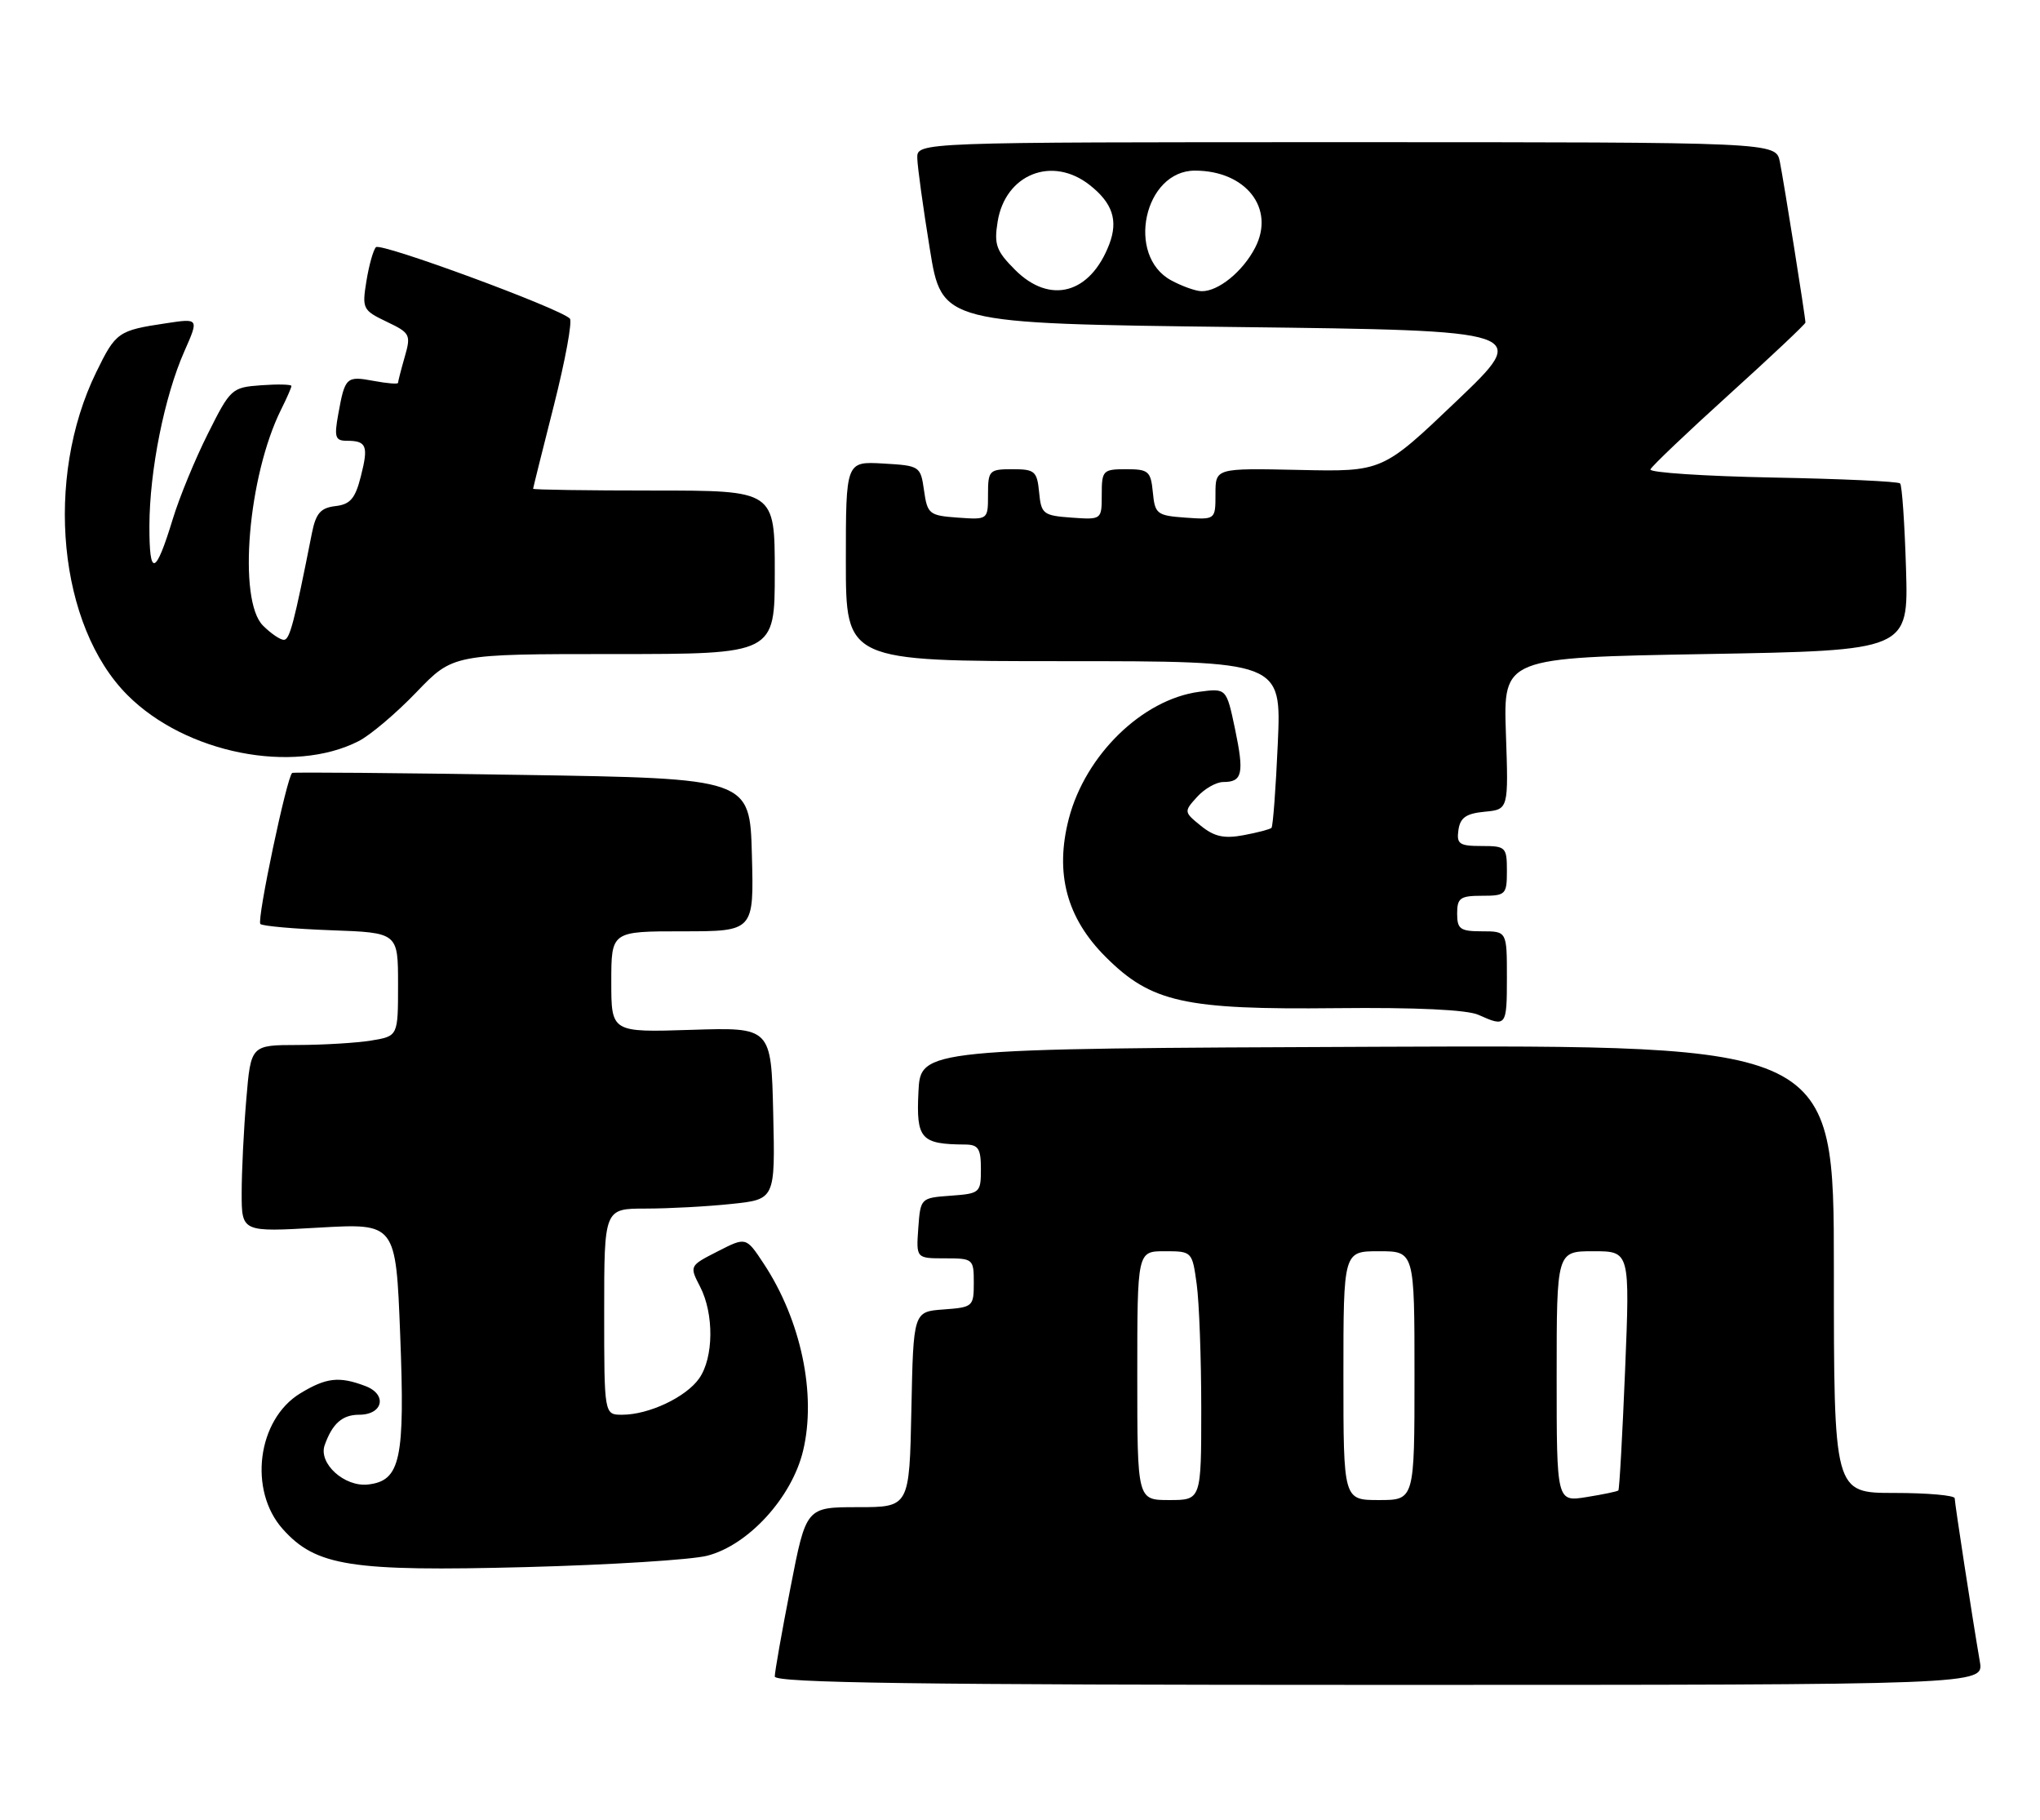 <?xml version="1.0" encoding="UTF-8" standalone="no"?>
<!DOCTYPE svg PUBLIC "-//W3C//DTD SVG 1.1//EN" "http://www.w3.org/Graphics/SVG/1.1/DTD/svg11.dtd" >
<svg xmlns="http://www.w3.org/2000/svg" xmlns:xlink="http://www.w3.org/1999/xlink" version="1.1" viewBox="0 0 287 256">
 <g >
 <path fill="currentColor"
d=" M 278.54 233.75 C 277.45 227.39 275.01 211.49 275.00 210.75 C 275.00 210.34 271.18 210.00 266.50 210.00 C 258.00 210.00 258.00 210.00 258.00 178.49 C 258.00 146.99 258.00 146.99 193.75 147.24 C 129.50 147.50 129.50 147.50 129.21 153.62 C 128.89 160.21 129.55 160.95 135.75 160.99 C 137.64 161.00 138.00 161.54 138.00 164.44 C 138.00 167.78 137.87 167.89 133.75 168.19 C 129.52 168.50 129.50 168.52 129.19 172.75 C 128.89 177.00 128.89 177.00 132.94 177.00 C 136.90 177.00 137.00 177.08 137.00 180.44 C 137.00 183.78 136.87 183.89 132.75 184.19 C 128.50 184.50 128.50 184.50 128.22 198.25 C 127.94 212.00 127.94 212.00 120.68 212.00 C 113.41 212.00 113.41 212.00 111.21 223.32 C 109.99 229.54 109.00 235.17 109.00 235.82 C 109.00 236.72 129.33 237.00 194.05 237.00 C 279.09 237.00 279.09 237.00 278.54 233.75 Z  M 99.50 218.83 C 105.29 217.34 111.40 210.65 112.98 204.08 C 114.89 196.13 112.70 185.70 107.44 177.74 C 104.96 173.98 104.96 173.98 100.97 176.02 C 96.99 178.05 96.98 178.06 98.49 180.98 C 100.47 184.81 100.41 190.96 98.37 193.88 C 96.52 196.53 91.28 199.00 87.53 199.00 C 85.00 199.00 85.00 199.00 85.00 184.50 C 85.00 170.00 85.00 170.00 90.85 170.00 C 94.07 170.00 99.49 169.71 102.88 169.35 C 109.06 168.71 109.06 168.71 108.78 156.60 C 108.50 144.50 108.50 144.50 97.25 144.86 C 86.00 145.22 86.00 145.22 86.00 138.11 C 86.00 131.00 86.00 131.00 96.03 131.00 C 106.07 131.00 106.07 131.00 105.78 120.25 C 105.50 109.50 105.50 109.50 73.50 109.00 C 55.90 108.72 41.32 108.60 41.11 108.72 C 40.38 109.15 36.10 129.43 36.63 129.97 C 36.92 130.26 41.40 130.66 46.58 130.85 C 56.00 131.19 56.00 131.19 56.00 138.47 C 56.00 145.74 56.00 145.74 52.25 146.36 C 50.19 146.70 45.53 146.98 41.90 146.99 C 35.29 147.00 35.29 147.00 34.65 154.65 C 34.29 158.86 34.00 164.78 34.00 167.80 C 34.00 173.31 34.00 173.31 44.85 172.68 C 55.69 172.06 55.69 172.06 56.30 187.73 C 56.99 205.28 56.35 208.28 51.80 208.81 C 48.47 209.20 44.76 205.84 45.68 203.27 C 46.76 200.24 48.16 199.00 50.52 199.00 C 53.89 199.00 54.52 196.15 51.42 194.97 C 47.71 193.56 45.90 193.77 42.23 196.00 C 36.20 199.68 34.92 209.64 39.78 215.08 C 44.45 220.31 49.36 221.07 74.00 220.43 C 85.83 220.12 97.30 219.40 99.50 218.83 Z  M 212.00 137.50 C 212.00 131.00 212.00 131.00 208.50 131.00 C 205.43 131.00 205.00 130.69 205.00 128.50 C 205.00 126.31 205.43 126.00 208.50 126.00 C 211.83 126.00 212.00 125.83 212.00 122.50 C 212.00 119.15 211.84 119.00 208.43 119.00 C 205.30 119.00 204.90 118.72 205.18 116.75 C 205.43 115.01 206.26 114.43 208.86 114.18 C 212.23 113.86 212.23 113.86 211.86 103.18 C 211.50 92.50 211.50 92.50 240.00 92.00 C 268.50 91.50 268.50 91.50 268.15 80.00 C 267.96 73.67 267.59 68.28 267.32 68.00 C 267.06 67.72 258.97 67.35 249.36 67.17 C 239.75 66.98 232.03 66.47 232.19 66.03 C 232.36 65.59 237.34 60.85 243.25 55.50 C 249.16 50.15 254.00 45.59 254.00 45.37 C 254.00 44.62 250.95 25.49 250.40 22.75 C 249.84 20.00 249.84 20.00 189.42 20.00 C 129.00 20.00 129.00 20.00 129.05 22.25 C 129.08 23.49 129.87 29.22 130.81 35.00 C 132.50 45.50 132.50 45.50 173.91 46.00 C 215.31 46.50 215.31 46.50 204.90 56.43 C 194.49 66.36 194.49 66.36 182.74 66.10 C 171.00 65.85 171.00 65.85 171.00 69.48 C 171.00 73.11 171.00 73.11 166.75 72.81 C 162.76 72.52 162.48 72.30 162.19 69.25 C 161.90 66.27 161.58 66.00 158.44 66.00 C 155.17 66.00 155.00 66.17 155.00 69.56 C 155.00 73.11 155.00 73.11 150.75 72.81 C 146.76 72.52 146.48 72.30 146.19 69.25 C 145.90 66.27 145.58 66.00 142.44 66.00 C 139.17 66.00 139.00 66.17 139.00 69.56 C 139.00 73.11 139.00 73.11 134.75 72.81 C 130.73 72.52 130.47 72.31 130.00 69.00 C 129.51 65.56 129.42 65.50 124.25 65.20 C 119.00 64.90 119.00 64.90 119.00 78.95 C 119.00 93.00 119.00 93.00 149.64 93.00 C 180.28 93.00 180.28 93.00 179.77 104.54 C 179.49 110.88 179.09 116.24 178.88 116.45 C 178.67 116.65 176.90 117.12 174.95 117.48 C 172.22 117.99 170.84 117.69 168.96 116.17 C 166.55 114.22 166.54 114.16 168.41 112.10 C 169.46 110.94 171.11 110.00 172.10 110.00 C 174.80 110.00 175.06 108.80 173.75 102.53 C 172.54 96.80 172.54 96.80 168.70 97.31 C 160.72 98.38 152.70 106.19 150.37 115.15 C 148.38 122.82 150.05 129.11 155.54 134.59 C 161.95 141.00 166.61 142.04 188.00 141.81 C 199.20 141.69 206.40 142.03 208.00 142.75 C 211.91 144.51 212.00 144.38 212.00 137.50 Z  M 50.47 104.24 C 52.10 103.41 55.76 100.31 58.59 97.36 C 63.74 92.00 63.74 92.00 86.37 92.00 C 109.00 92.00 109.00 92.00 109.00 80.50 C 109.00 69.00 109.00 69.00 92.00 69.00 C 82.65 69.00 75.00 68.89 75.00 68.75 C 75.01 68.61 76.32 63.33 77.93 57.00 C 79.53 50.67 80.54 45.19 80.17 44.81 C 78.75 43.36 53.53 34.07 52.89 34.77 C 52.51 35.17 51.91 37.32 51.55 39.54 C 50.92 43.41 51.04 43.65 54.39 45.25 C 57.71 46.83 57.84 47.08 56.94 50.20 C 56.42 52.01 56.00 53.65 56.00 53.85 C 56.00 54.06 54.46 53.93 52.58 53.58 C 48.72 52.86 48.53 53.04 47.59 58.25 C 47.00 61.49 47.16 62.00 48.79 62.00 C 51.58 62.00 51.86 62.71 50.77 66.99 C 49.98 70.13 49.28 70.95 47.18 71.19 C 45.10 71.44 44.44 72.20 43.88 75.00 C 41.37 87.69 40.76 90.00 39.93 90.00 C 39.42 90.00 38.10 89.10 37.00 88.00 C 33.42 84.42 34.89 66.95 39.55 57.60 C 40.35 56.00 41.00 54.51 41.00 54.29 C 41.00 54.07 39.09 54.02 36.75 54.19 C 32.61 54.49 32.42 54.66 29.25 61.00 C 27.45 64.58 25.23 69.97 24.31 73.00 C 21.87 80.99 21.00 81.24 21.02 73.95 C 21.04 66.20 23.13 55.75 25.94 49.41 C 27.99 44.77 27.99 44.77 23.37 45.47 C 16.62 46.48 16.29 46.71 13.54 52.35 C 6.21 67.34 8.22 88.07 17.95 97.79 C 26.13 105.98 41.24 108.97 50.47 104.24 Z  M 160.00 193.50 C 160.00 176.00 160.00 176.00 163.86 176.00 C 167.70 176.00 167.73 176.03 168.36 180.64 C 168.71 183.19 169.00 191.07 169.00 198.14 C 169.00 211.00 169.00 211.00 164.50 211.00 C 160.00 211.00 160.00 211.00 160.00 193.50 Z  M 189.00 193.50 C 189.00 176.00 189.00 176.00 194.00 176.00 C 199.00 176.00 199.00 176.00 199.00 193.50 C 199.00 211.00 199.00 211.00 194.00 211.00 C 189.00 211.00 189.00 211.00 189.00 193.50 Z  M 219.00 193.63 C 219.00 176.00 219.00 176.00 224.16 176.00 C 229.31 176.00 229.31 176.00 228.63 192.70 C 228.25 201.88 227.83 209.51 227.68 209.65 C 227.54 209.79 225.53 210.21 223.21 210.58 C 219.00 211.26 219.00 211.26 219.00 193.63 Z  M 142.80 37.95 C 140.17 35.32 139.83 34.41 140.35 31.20 C 141.42 24.50 148.02 21.86 153.31 26.03 C 156.52 28.56 157.33 30.99 156.07 34.33 C 153.40 41.34 147.73 42.89 142.80 37.95 Z  M 164.76 39.43 C 158.37 35.96 160.96 24.00 168.11 24.00 C 175.28 24.00 179.44 29.32 176.58 34.84 C 174.84 38.21 171.37 41.02 169.03 40.96 C 168.19 40.94 166.27 40.25 164.76 39.43 Z "/>
</g>
</svg>